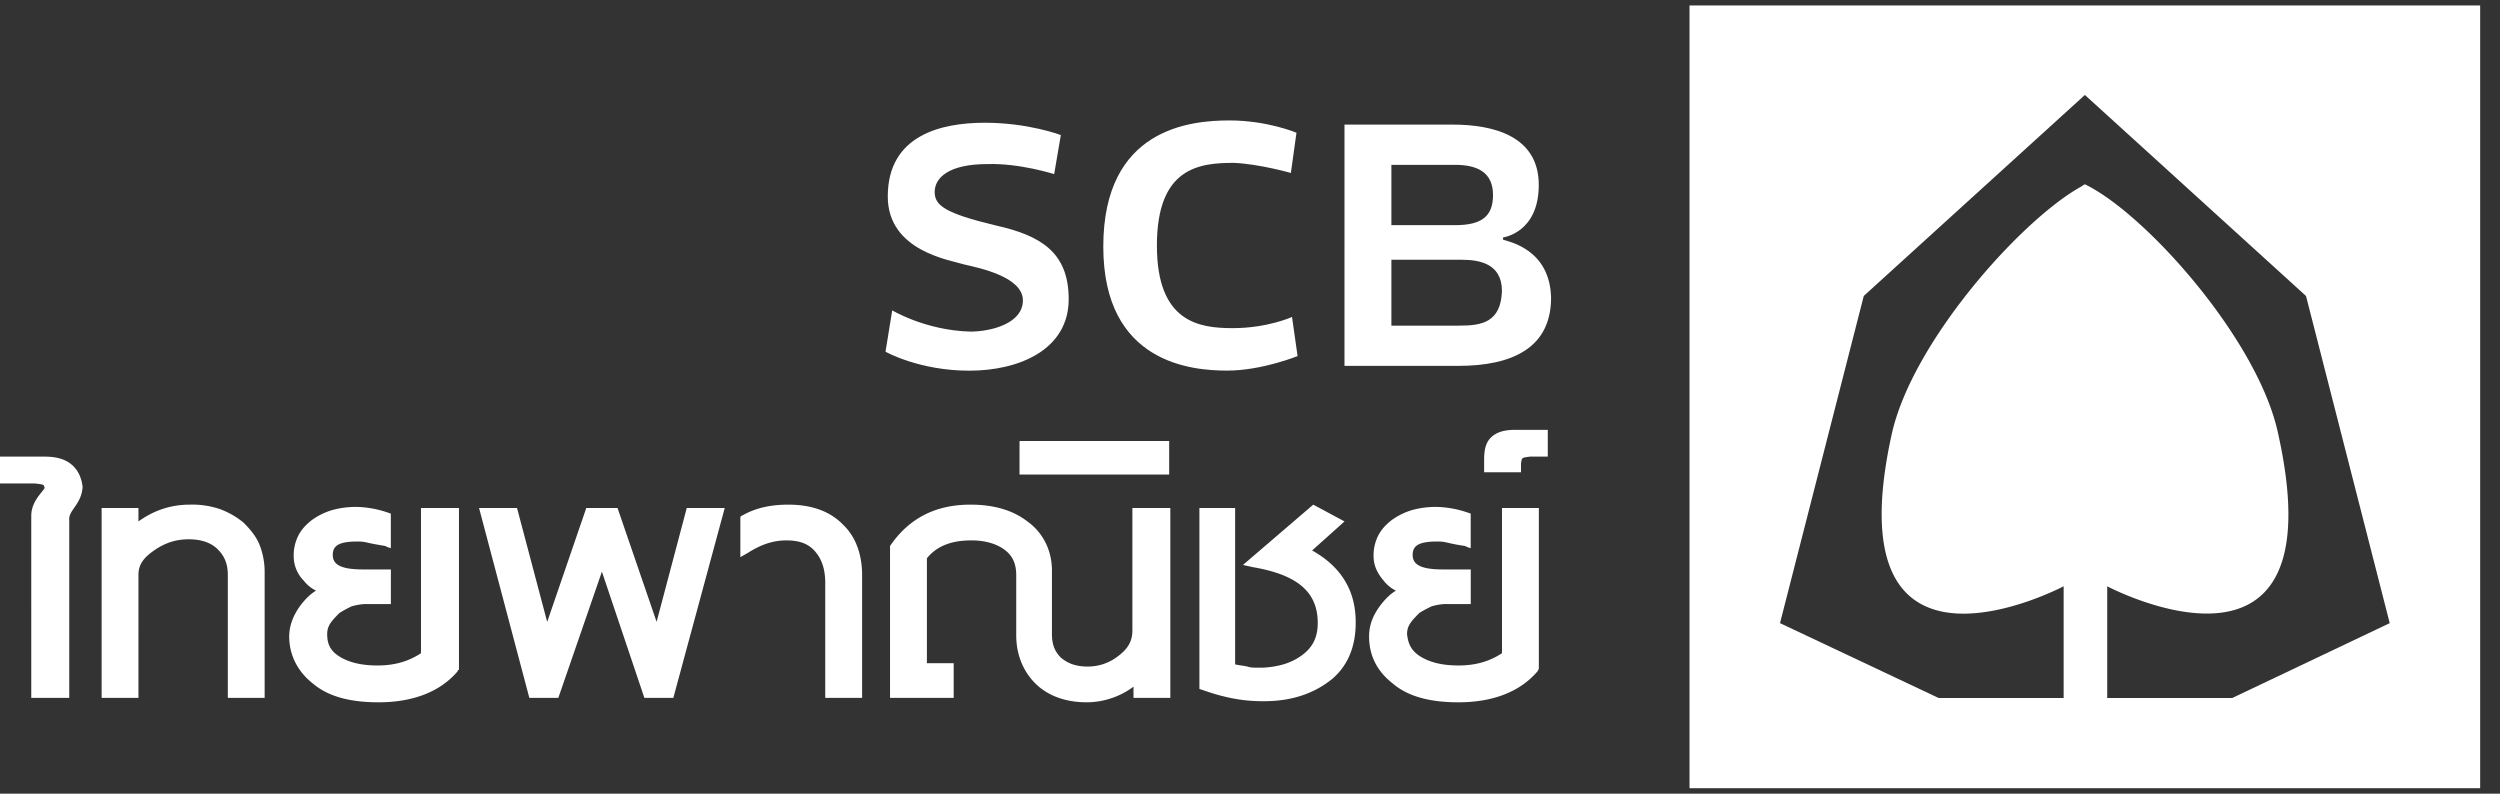 <svg width="63" height="20" fill="none" xmlns="http://www.w3.org/2000/svg"><rect width="100%" height="100%" fill="#333333" stroke="none"/><g clip-path="url(#clip0)" fill="#fff"><path d="M1.801 11.704c-.169-.14-.394-.197-.675-.197H0v.676h.872c.254.028.225.028.254.112h.028-.028c-.057.113-.338.338-.338.704V17.586h.957V13.14v-.029c-.028-.253.31-.394.337-.844-.028-.225-.112-.422-.281-.563zm14.746 3.968l-.985-2.87h-.788l-.985 2.87-.76-2.87h-.957l1.267 4.784h.731l1.098-3.18 1.07 3.18h.73l1.295-4.784h-.957l-.76 2.87zm4.727-2.42c-.337-.366-.816-.535-1.407-.535-.45 0-.816.085-1.125.254l-.057.028-.028.028v1.013l.197-.112c.31-.198.62-.31.957-.31.338 0 .563.084.732.281.169.197.253.45.253.788v2.899h.929V14.49c0-.534-.17-.957-.45-1.238zm-15.14-.084a2.024 2.024 0 0 0-.59-.338 2.157 2.157 0 0 0-.76-.113c-.478 0-.9.141-1.295.423v-.338h-.928v4.784h.928V14.49c0-.253.113-.422.394-.619.282-.197.563-.281.873-.281.31 0 .563.084.731.253.17.169.254.366.254.647v3.096h.928v-3.18c0-.253-.056-.507-.14-.704-.085-.197-.225-.365-.394-.534zm5.404-.366h-.929v3.658c-.338.225-.703.31-1.097.31-.423 0-.732-.085-.957-.225-.225-.141-.31-.31-.31-.563 0-.113.028-.197.085-.282.056-.084.14-.168.225-.253a3.05 3.05 0 0 1 .31-.169c.112-.028.224-.056.365-.056h.62v-.872h-.704c-.591 0-.76-.141-.76-.366s.14-.338.619-.338c.056 0 .14 0 .253.028.113.028.282.056.45.085l.057.028.084.028v-.872l-.084-.029a2.585 2.585 0 0 0-.788-.14c-.225 0-.422.028-.62.084a1.71 1.71 0 0 0-.506.253c-.14.113-.253.226-.337.394a1.104 1.104 0 0 0-.113.507c0 .225.084.45.253.619a.88.88 0 0 0 .31.253c-.14.085-.253.197-.366.338-.197.253-.31.535-.31.816 0 .45.197.872.591 1.182.394.338.957.478 1.66.478.845 0 1.548-.253 1.999-.788v-.028h.028v-4.08h-.028zm14.154-1.604v.76h3.771v-.845h-3.77v.085zM37.85 16.46c-.337.225-.703.31-1.097.31-.422 0-.732-.085-.957-.225-.225-.141-.31-.31-.338-.563 0-.113.028-.197.085-.282.056-.084.14-.168.225-.253.084-.056.197-.112.31-.169.112-.028.224-.056.365-.056h.62v-.872h-.704c-.591 0-.76-.141-.76-.366s.14-.338.62-.338c.055 0 .14 0 .252.028.113.028.254.056.45.085l.057.028.084.028v-.872l-.084-.029a2.585 2.585 0 0 0-.788-.14c-.225 0-.422.028-.62.084a1.71 1.71 0 0 0-.506.253c-.14.113-.253.226-.337.394a1.104 1.104 0 0 0-.113.507c0 .225.084.422.253.619a.88.88 0 0 0 .31.253c-.14.085-.253.197-.366.338-.197.253-.31.507-.31.816 0 .478.197.872.591 1.182.394.338.957.478 1.66.478.845 0 1.549-.253 1.999-.788l.028-.056v-4.052h-.929v3.658zm.338-5.628c-.281 0-.478.056-.62.197-.14.14-.168.338-.168.563v.309h.929v-.225c.028-.14 0-.14.225-.169h.45V10.832h-.816zm-9.652 5.065c0 .254-.113.45-.338.62a1.232 1.232 0 0 1-.788.28c-.31 0-.506-.084-.675-.224-.141-.141-.226-.31-.226-.591v-1.604c0-.507-.225-.957-.619-1.238-.365-.282-.844-.423-1.435-.423-.872 0-1.547.338-2.026 1.042v3.827h1.604v-.873h-.675v-2.645c.253-.31.619-.45 1.125-.45.338 0 .62.084.817.225.197.14.309.338.309.647v1.52c0 .478.169.9.478 1.21.31.31.76.478 1.295.478.422 0 .844-.14 1.182-.394v.282h.928v-4.784h-.956v3.095zm4.53-2.026l.816-.731-.788-.423-1.772 1.52.253.056c1.154.197 1.632.648 1.632 1.407 0 .338-.113.591-.366.788-.253.197-.563.31-1.013.338h-.113c-.112 0-.196 0-.28-.028-.113-.028-.198-.028-.31-.056v-3.94h-.9v4.559l.084.028c.478.169.956.281 1.491.281h.056c.704 0 1.267-.197 1.717-.563.394-.337.59-.816.59-1.407v-.028c0-.816-.393-1.407-1.097-1.8z"/><path fill-rule="evenodd" clip-rule="evenodd" d="M42.576.137H62.5v19.726H42.576V.137zm15.535 7.32l2.11 8.246-3.968 1.886h-3.151v-2.814s5.853 3.095 4.305-3.856c-.506-2.364-3.349-5.544-4.868-6.275-.028.014-.05.028-.07.042a.614.614 0 0 1-.07.042c-1.52.873-4.222 3.912-4.729 6.22-1.52 6.922 4.334 3.826 4.334 3.826v2.815h-3.152l-3.996-1.886 2.111-8.245 5.572-5.065 5.572 5.065z"/><path d="M26.565 4.388l.168-.985s-.816-.31-1.913-.31c-1.098 0-2.448.31-2.448 1.858 0 1.379 1.576 1.604 1.941 1.717.366.084 1.464.31 1.464.9 0 .591-.816.788-1.323.788-1.126-.028-1.97-.535-1.97-.535l-.169 1.042s.845.478 2.111.478c1.266 0 2.505-.535 2.505-1.801 0-1.182-.704-1.604-1.83-1.857-1.294-.31-1.547-.507-1.547-.845 0-.365.365-.703 1.322-.703.816-.028 1.689.253 1.689.253zm5.965-.03l.141-1.013s-.732-.31-1.688-.31c-.985 0-3.18.197-3.18 3.18 0 2.955 2.251 3.124 3.123 3.124.873 0 1.773-.366 1.773-.366l-.14-.985s-.62.281-1.492.281c-.844 0-1.913-.14-1.913-2.082 0-1.97 1.069-2.083 1.941-2.083.647.029 1.435.254 1.435.254zm5.347 1.681v-.056s.9-.113.9-1.323c0-1.238-1.153-1.52-2.166-1.52h-2.73V9.22h2.87c1.351 0 2.336-.45 2.336-1.717-.028-1.21-1.04-1.407-1.21-1.463zm-2.814-1.885h1.604c.535 0 .957.169.957.76 0 .534-.281.76-.957.76h-1.604v-1.52zm1.717 4.052h-1.717v-1.66h1.773c.422 0 1.013.084 1.013.788-.028.788-.506.872-1.07.872z"/></g></svg>